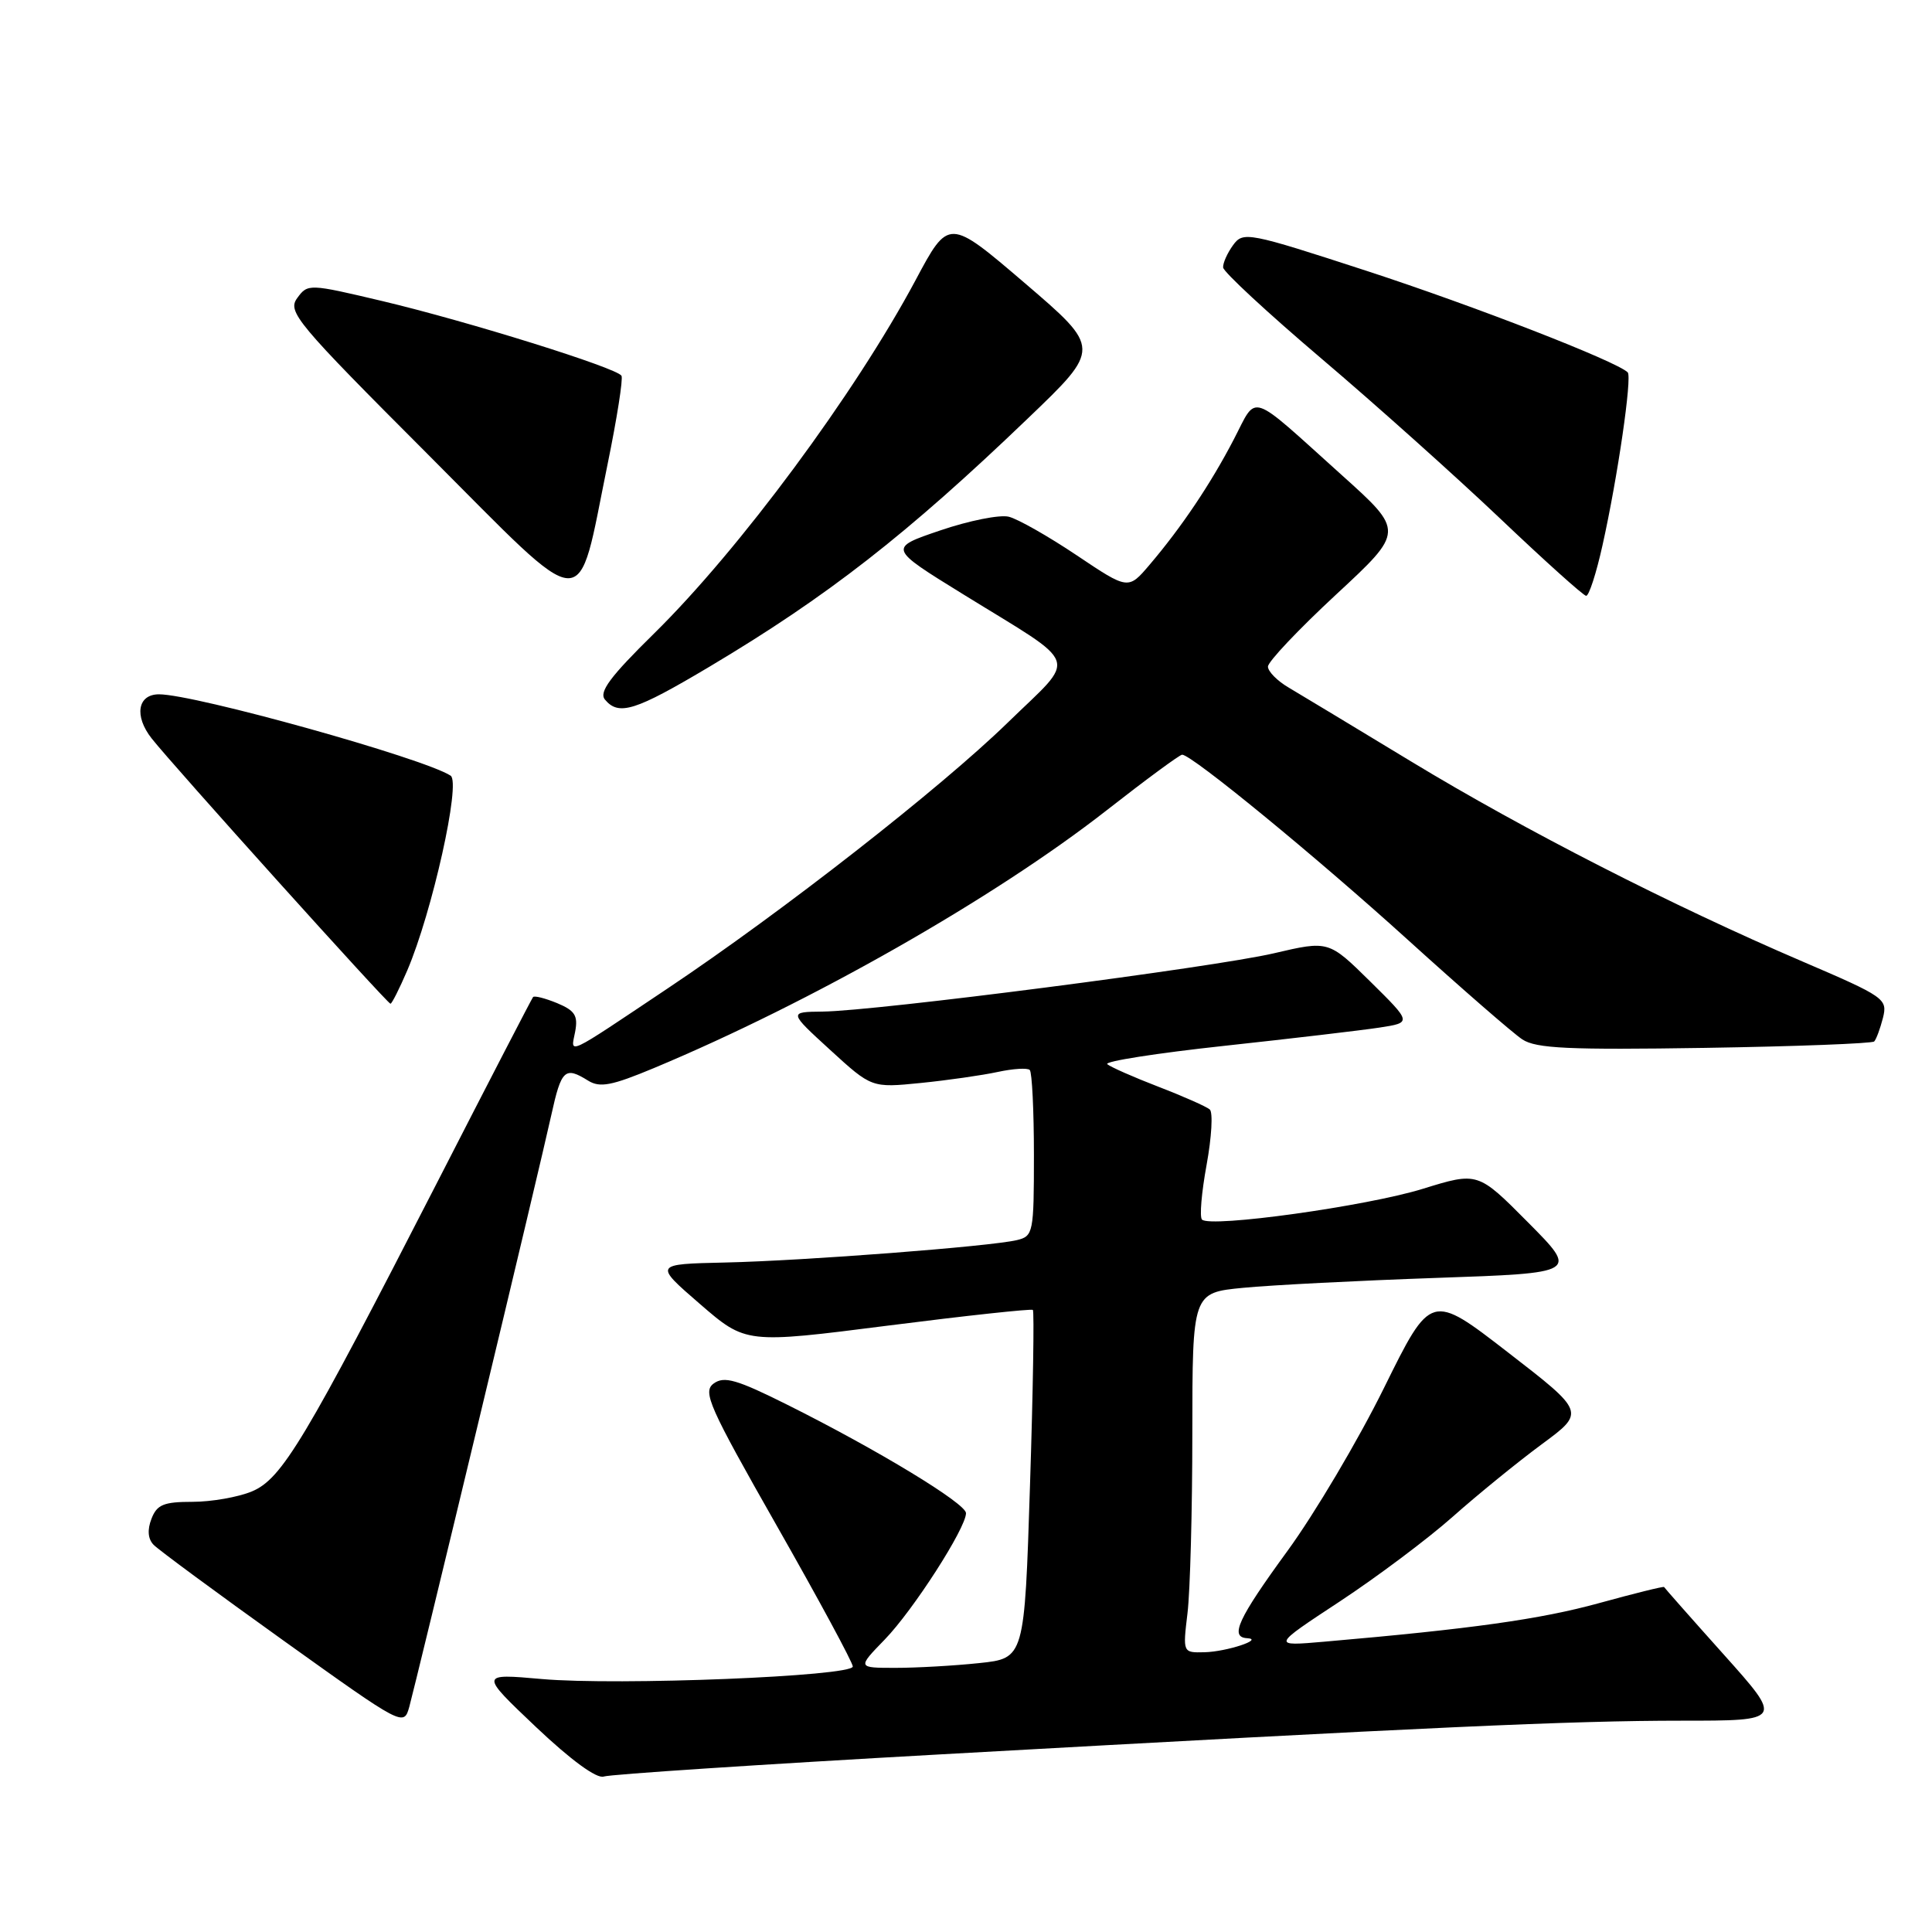 <?xml version="1.0" encoding="UTF-8" standalone="no"?>
<!DOCTYPE svg PUBLIC "-//W3C//DTD SVG 1.1//EN" "http://www.w3.org/Graphics/SVG/1.1/DTD/svg11.dtd" >
<svg xmlns="http://www.w3.org/2000/svg" xmlns:xlink="http://www.w3.org/1999/xlink" version="1.1" viewBox="0 0 256 256">
 <g >
 <path fill="currentColor"
d=" M 124.50 232.47 C 189.63 228.84 208.15 228.00 222.83 228.00 C 236.25 228.00 236.25 228.00 228.42 219.25 C 224.11 214.44 220.55 210.40 220.50 210.29 C 220.45 210.17 216.58 211.13 211.89 212.42 C 204.13 214.56 194.96 215.84 175.50 217.53 C 168.50 218.14 168.50 218.14 177.50 212.22 C 182.45 208.96 189.20 203.90 192.50 200.97 C 195.80 198.04 201.10 193.73 204.28 191.38 C 210.06 187.12 210.06 187.12 199.83 179.21 C 189.61 171.30 189.61 171.30 183.39 183.90 C 179.97 190.83 174.21 200.55 170.60 205.50 C 164.03 214.51 162.91 216.94 165.25 217.07 C 167.56 217.20 162.53 218.86 159.61 218.93 C 156.72 219.00 156.72 219.00 157.35 213.75 C 157.70 210.86 157.99 200.13 157.99 189.89 C 158.00 171.29 158.00 171.29 164.75 170.64 C 168.46 170.28 179.97 169.69 190.31 169.33 C 209.13 168.68 209.13 168.68 202.48 161.98 C 195.82 155.27 195.82 155.27 188.51 157.53 C 181.06 159.83 160.37 162.71 159.27 161.60 C 158.93 161.26 159.21 158.00 159.88 154.35 C 160.55 150.69 160.74 147.39 160.30 147.01 C 159.86 146.63 156.80 145.27 153.50 144.00 C 150.20 142.73 147.15 141.38 146.72 141.01 C 146.29 140.64 153.26 139.55 162.22 138.58 C 171.17 137.61 180.43 136.52 182.79 136.16 C 187.08 135.50 187.08 135.50 181.57 130.06 C 176.05 124.62 176.05 124.62 168.78 126.32 C 160.74 128.19 116.12 133.96 109.00 134.04 C 104.50 134.09 104.50 134.09 110.00 139.12 C 115.50 144.15 115.50 144.15 122.00 143.50 C 125.58 143.14 130.17 142.48 132.20 142.04 C 134.24 141.60 136.15 141.48 136.45 141.78 C 136.75 142.09 137.00 147.16 137.00 153.06 C 137.00 163.35 136.91 163.80 134.75 164.32 C 131.24 165.16 106.53 167.06 96.07 167.29 C 86.64 167.50 86.64 167.50 92.74 172.78 C 98.83 178.05 98.83 178.05 117.66 175.65 C 128.02 174.33 136.66 173.40 136.86 173.57 C 137.05 173.74 136.89 184.20 136.48 196.81 C 135.75 219.74 135.75 219.74 129.73 220.37 C 126.42 220.72 121.43 221.00 118.65 221.00 C 113.59 221.00 113.59 221.00 117.23 217.25 C 120.99 213.38 128.00 202.48 128.00 200.50 C 128.00 199.22 116.30 192.12 104.37 186.16 C 97.63 182.79 95.96 182.31 94.57 183.32 C 93.07 184.42 93.92 186.33 102.95 202.21 C 108.48 211.93 113.00 220.30 113.00 220.82 C 113.00 222.12 81.86 223.37 71.79 222.48 C 63.55 221.75 63.55 221.75 71.02 228.84 C 75.67 233.24 79.07 235.72 80.00 235.40 C 80.83 235.11 100.85 233.79 124.50 232.47 Z  M 63.38 188.50 C 68.01 169.25 72.36 150.91 73.05 147.75 C 74.38 141.71 74.85 141.27 77.93 143.19 C 79.49 144.16 81.05 143.86 86.66 141.52 C 107.50 132.81 131.74 119.01 146.61 107.39 C 151.81 103.32 156.32 100.00 156.64 100.00 C 157.91 100.00 174.29 113.43 186.51 124.50 C 193.65 130.97 200.50 136.93 201.72 137.73 C 203.55 138.93 207.87 139.13 225.89 138.85 C 237.96 138.66 248.06 138.27 248.34 138.00 C 248.61 137.72 249.13 136.32 249.50 134.88 C 250.13 132.35 249.76 132.09 238.83 127.40 C 221.59 120.01 201.97 109.99 187.00 100.91 C 179.57 96.41 172.27 92.00 170.76 91.11 C 169.25 90.23 168.01 88.97 168.01 88.33 C 168.00 87.69 172.07 83.39 177.04 78.78 C 186.08 70.40 186.08 70.40 177.79 62.95 C 165.27 51.69 166.66 52.14 163.48 58.23 C 160.41 64.13 156.56 69.86 152.33 74.83 C 149.50 78.16 149.50 78.16 142.67 73.58 C 138.91 71.06 134.86 68.76 133.67 68.47 C 132.48 68.17 128.39 68.99 124.60 70.28 C 117.70 72.62 117.70 72.62 127.60 78.73 C 143.43 88.51 142.81 86.71 133.50 95.78 C 124.58 104.46 103.72 120.77 88.50 130.95 C 74.73 140.16 75.62 139.74 76.21 136.71 C 76.61 134.58 76.19 133.91 73.82 132.92 C 72.23 132.27 70.80 131.90 70.63 132.12 C 70.46 132.33 64.78 143.30 58.02 156.50 C 40.34 190.98 37.36 195.95 33.38 197.62 C 31.56 198.38 28.01 199.00 25.50 199.00 C 21.69 199.00 20.79 199.37 20.07 201.25 C 19.50 202.71 19.60 203.92 20.35 204.69 C 20.98 205.35 28.70 211.04 37.50 217.34 C 53.47 228.77 53.50 228.78 54.24 226.14 C 54.64 224.69 58.76 207.75 63.38 188.50 Z  M 53.96 128.60 C 57.26 120.89 61.10 103.68 59.71 102.78 C 56.14 100.46 25.82 92.00 21.07 92.00 C 18.23 92.00 17.75 94.86 20.09 97.84 C 22.92 101.44 51.34 133.00 51.74 133.00 C 51.92 133.00 52.92 131.02 53.96 128.60 Z  M 94.01 88.34 C 109.64 79.03 120.17 70.82 136.19 55.45 C 145.89 46.16 145.89 46.16 135.80 37.52 C 125.71 28.89 125.71 28.89 121.32 37.12 C 113.29 52.14 97.99 72.81 86.66 83.95 C 80.85 89.66 79.33 91.70 80.16 92.70 C 81.99 94.89 84.15 94.21 94.01 88.34 Z  M 80.51 61.50 C 81.75 55.45 82.58 50.18 82.35 49.79 C 81.73 48.74 62.03 42.59 50.65 39.89 C 40.93 37.59 40.78 37.58 39.38 39.50 C 38.06 41.31 39.25 42.74 56.73 60.24 C 78.37 81.92 76.35 81.81 80.51 61.50 Z  M 212.34 72.25 C 214.35 63.26 216.28 49.95 215.68 49.34 C 214.21 47.88 195.37 40.55 181.14 35.91 C 165.33 30.76 164.73 30.65 163.39 32.48 C 162.63 33.53 162.03 34.86 162.07 35.44 C 162.10 36.02 167.96 41.45 175.08 47.50 C 182.21 53.55 192.86 63.09 198.77 68.70 C 204.67 74.31 209.80 78.92 210.17 78.95 C 210.54 78.98 211.52 75.96 212.34 72.25 Z "/>
</g>
</svg>
